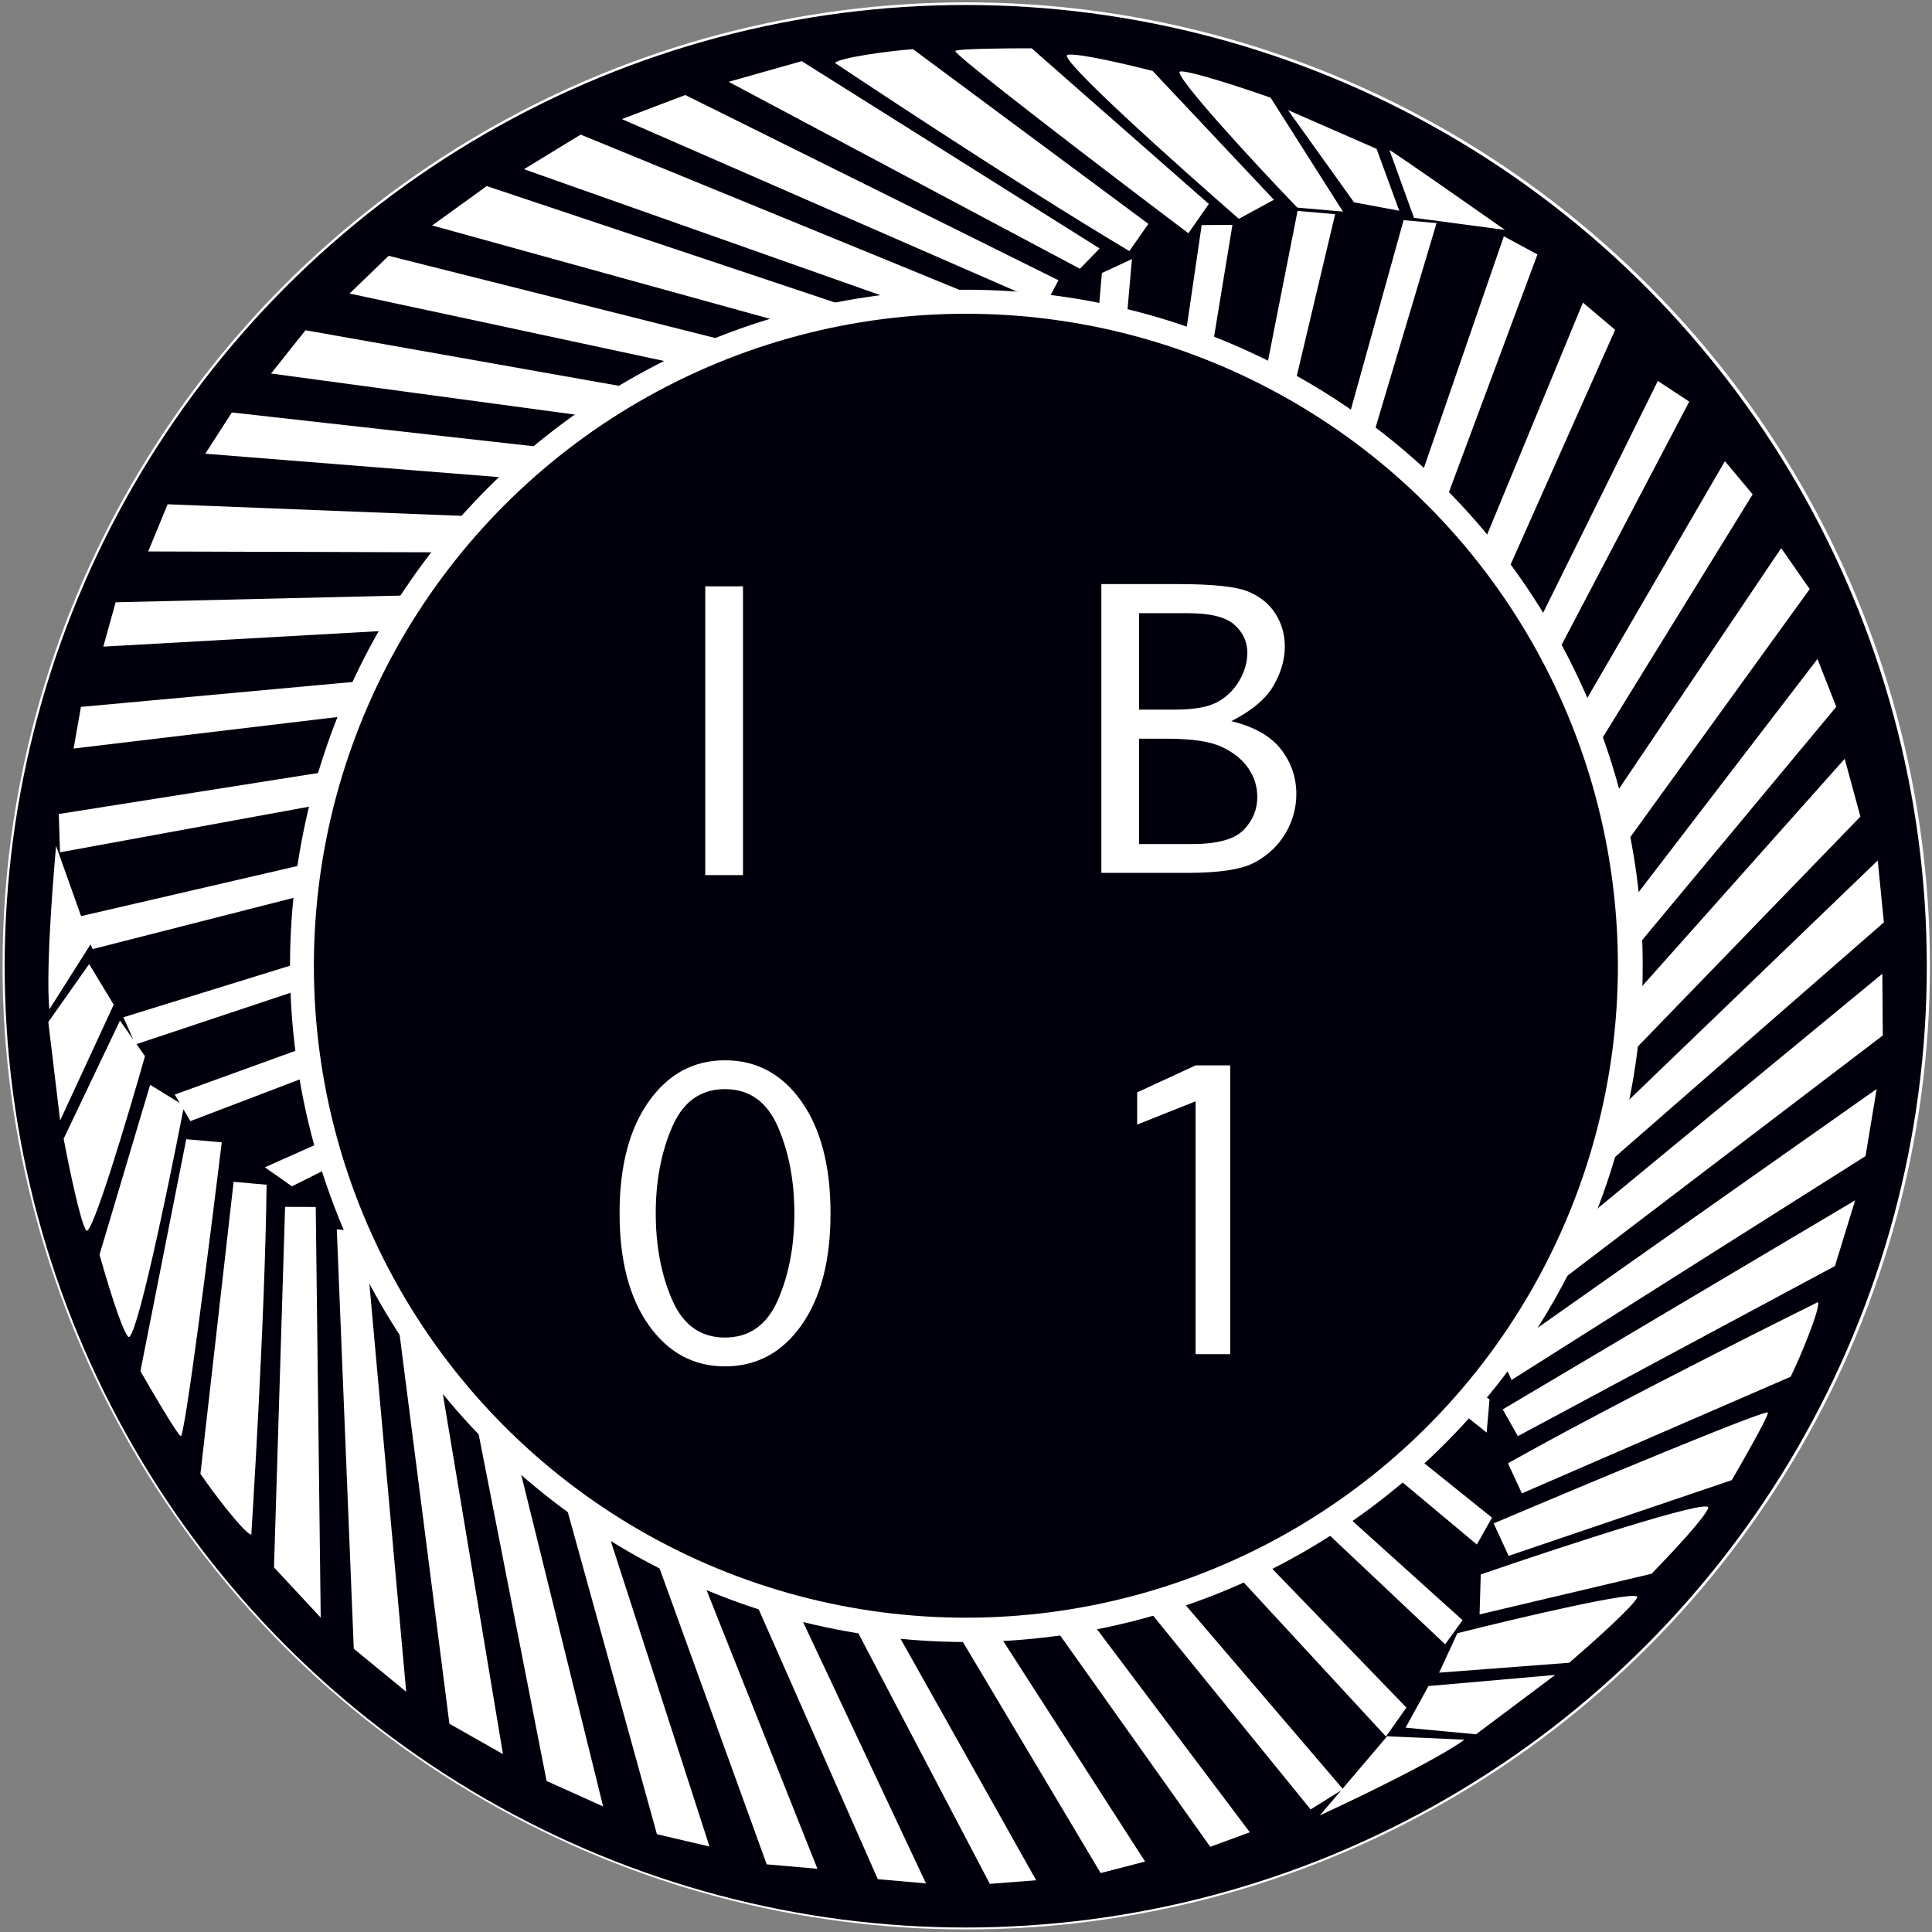 <?xml version="1.0" encoding="UTF-8" standalone="no"?>
<!DOCTYPE svg PUBLIC "-//W3C//DTD SVG 1.1//EN" "http://www.w3.org/Graphics/SVG/1.1/DTD/svg11.dtd">
<svg width="100%" height="100%" viewBox="0 0 400 400" version="1.1" xmlns="http://www.w3.org/2000/svg" xmlns:xlink="http://www.w3.org/1999/xlink" xml:space="preserve" xmlns:serif="http://www.serif.com/" style="fill-rule:evenodd;clip-rule:evenodd;stroke-linejoin:round;stroke-miterlimit:2;">
    <rect x="0" y="0" width="400" height="400" fill="#808080" stroke="none"/>
    <g id="bIB01-Curves" serif:id="bIB01 Curves">
        <g>
            <g transform="matrix(3.299,0,0,3.782,-278.85,-408.442)">
                <ellipse cx="145.166" cy="160.872" rx="60.48" ry="52.748" style="fill:white;"/>
            </g>
            <g transform="matrix(3.29,0,0,3.773,-277.65,-406.917)">
                <ellipse cx="145.166" cy="160.872" rx="60.48" ry="52.748" style="fill:rgb(0,0,13);"/>
            </g>
        </g>
        <g transform="matrix(3.802,0,0,3.804,-5.681,-6.291)">
            <path d="M66.209,14.349L67.322,12.755L57.673,4.283C56.379,4.28 53.736,4.302 53.518,4.42C53.299,4.539 61.887,11.089 66.209,14.349ZM70.865,12.527L68.957,13.563C65.589,10.633 59.009,4.745 59.626,4.636C60.244,4.527 63.01,5.201 64.259,5.512L70.865,12.527ZM72.141,12.953L74.626,13.17L70.685,6.969C69.236,6.461 66.221,5.464 65.758,5.546C65.295,5.628 69.75,10.482 72.141,12.953ZM75.227,12.664L77.691,13.124L76.456,9.754L71.632,7.645L75.227,12.664ZM77.157,9.816L78.493,13.508L83.446,14.166C77.543,10.021 77.157,9.816 77.157,9.816ZM64.029,13.837L62.995,15.318C56.774,11.629 46.965,5.082 46.965,5.082C47.167,4.794 49.967,4.417 51.212,4.33L64.029,13.837ZM60.302,16.282L61.373,15.176L45.151,4.982L41.174,6.107L60.302,16.282ZM59.134,16.909L58.439,18.212L35.359,8.135L38.812,6.825L59.134,16.909ZM55.67,19.923L56.427,18.531L33.114,8.98L30.028,10.863L55.67,19.923ZM54.36,20.59L53.693,21.844L25.029,13.925L27.999,11.781L54.36,20.59ZM51.776,24.327L51.959,22.948L22.659,15.576L20.531,17.63L51.776,24.327ZM50.153,25.302L50.044,26.548L16.255,21.983L18.13,19.628L50.153,25.302ZM48.044,29.164L48.429,27.942L14.121,24.103L12.673,26.348L48.044,29.164ZM46.535,30.514L46.16,31.778L9.564,31.668L10.623,29.1L46.535,30.514ZM44.667,34.739L45.156,33.554L7.791,34.434L7.12,36.848L44.667,34.739ZM21.864,67.621L24.909,66.213L23.472,68.32L21.864,67.621ZM38.113,44.062L5.91,51.515L4.547,47.688C3.917,54.889 4.185,56.587 4.185,56.587L6.423,53.053L6.541,53.309L38.124,45.258L38.113,44.062ZM6.349,54.125L7.686,56.335L4.769,62.639L4.125,57.28L6.349,54.125ZM8.027,57.202L8.753,58.233L8.214,57.02L35.321,48.637L35.684,49.571L8.928,58.481L9.389,59.136C8.449,62.449 6.495,68.986 6.193,68.624C5.891,68.263 5.245,65.146 4.96,63.632L8.027,57.202ZM11.862,62.673L11.481,62.025C10.619,66.471 8.867,74.88 8.47,74.405C8.067,73.923 7.268,71.183 6.913,69.943L9.67,60.695L11.283,61.689L11.011,61.227L32.421,53.471L32.738,54.713L11.862,62.673ZM11.636,63.658L13.57,63.827C12.913,69.212 11.547,79.949 11.336,79.819C11.124,79.689 9.785,77.404 9.141,76.278L11.636,63.658ZM16.011,66.134L14.216,65.977L12.409,81.867C13.106,82.904 14.831,85.148 15.18,85.179C15.18,85.179 15.934,73.384 16.011,66.134ZM17.019,67.339L18.688,67.345L18.959,89.696L16.415,86.962L17.019,67.339ZM21.353,68.695L19.834,68.562L20.759,91.388L23.614,93.731L21.353,68.695ZM22.661,69.646L24.318,69.791L28.883,97.123L25.967,95.472L22.661,69.646ZM27.043,70.448L25.776,70.617L31.259,98.587L34.338,99.972L27.043,70.448ZM28.915,71.31L30.056,70.991L40.13,102.154L37.267,101.484L28.915,71.31ZM33.232,71.269L31.815,71.564L43.245,103.124L46.007,103.365L33.232,71.269ZM35.129,71.853L36.786,71.998L51.92,104.162L49.296,103.932L35.129,71.853ZM39.86,71.849L38.581,72.155L55.396,104.187L57.918,103.989L39.86,71.849ZM46.408,78.411L48.197,78.647L63.85,102.973L61.43,103.598L46.408,78.411ZM46.464,72.707L47.617,72.249L69.555,101.38L67.399,102.168L46.464,72.707ZM74.747,72.251L73.606,72.57L82.45,79.624L82.608,77.823L74.747,72.251ZM66.618,72.936L67.531,72.039L82.741,84.254L81.917,85.717L66.618,72.936ZM81.139,89.835L61.407,72.061L60.782,72.844L80.19,91.148L81.139,89.835ZM55.235,72.638L56.262,72.03L78.08,94.591L76.968,96.168L55.235,72.638ZM50.504,72.642L51.531,72.034L74.606,99.006L77.031,96.153L81.242,96.339C81.242,96.339 79.908,97.419 73.368,100.461L74.527,99.098L72.864,100.135L50.504,72.642ZM42.261,38.006L42.444,36.777L5.901,40.128L5.503,42.394L42.261,38.006ZM40.565,41.486L40.554,40.29L4.695,45.958L4.762,48.042L40.565,41.486ZM29.475,59.154L29.179,60.305L17.392,66.222L15.916,65.186L29.475,59.154ZM75.378,55.505L76.154,56.522L93.482,23.513L91.772,22.387L75.378,55.505ZM77.82,59.541L76.918,58.582L95.425,26.753L96.936,28.56L77.82,59.541ZM78.503,61.136L79.22,62.488L100.043,33.716L98.489,31.487L78.503,61.136ZM80.715,65.077L79.894,64.327L100.465,37.52L101.49,40.122L80.715,65.077ZM80.821,66.659L81.498,68.096L102.803,46.098L101.948,42.953L80.821,66.659ZM82.627,70.568L81.851,69.55L103.747,48.487L104.081,51.855L82.627,70.568ZM82.639,72.248L83.338,73.761L104.022,58.011L103.998,54.651L82.639,72.248ZM83.808,76.76L83.167,75.373L103.688,60.924L103.083,64.576L83.808,76.76ZM83.326,78.363L84.151,79.818L101.417,70.56L102.516,66.985L83.326,78.363ZM84.369,82.934L83.611,81.295C89.918,77.748 100.491,72.523 100.491,72.523C100.638,72.842 99.556,75.46 99.006,76.584L84.369,82.934ZM82.832,84.568L83.647,86.334L95.8,82.212C96.454,81.091 97.762,78.787 97.77,78.538C97.777,78.29 87.814,82.455 82.832,84.568ZM82.065,89.521L82.129,87.346C86.348,85.894 94.731,83.138 94.515,83.729C94.299,84.32 92.328,86.381 91.432,87.308L82.065,89.521ZM80.856,90.543L79.862,92.691L86.948,92.152C88.114,91.15 90.488,89.034 90.65,88.592C90.812,88.148 84.188,89.708 80.856,90.543ZM79.282,93.42L78.037,95.685L81.871,96.046L86.184,92.814L79.282,93.42ZM74.637,52.844L73.668,52.07L87.693,18.124L89.447,19.606L74.637,52.844ZM69.204,44.969L70.241,45.559L79.723,13.794L77.928,13.637L69.204,44.969ZM71.501,48.938L72.537,49.528L85.217,15.502L83.386,14.515L71.501,48.938ZM67.886,39.917L66.898,39.763L72.154,13.132L74.2,13.311L67.886,39.917ZM63.796,35.323L65.026,35.67L68.607,13.892L66.932,13.905L63.796,35.323ZM61.867,30.23L60.311,30.094L61.499,16.515L63.134,15.754L61.867,30.23ZM57.78,19.686L57.489,23.01L56.128,21.077L57.78,19.686Z" style="fill:white;"/>
        </g>
        <g>
            <g transform="matrix(1.776,0,0,1.644,-137.228,-131.59)">
                <ellipse cx="189.922" cy="201.681" rx="78.846" ry="85.151" style="fill:white;"/>
            </g>
            <g transform="matrix(2.232,0,0,2.559,-124.034,-211.728)">
                <ellipse cx="145.166" cy="160.872" rx="60.48" ry="52.748" style="fill:rgb(0,0,13);"/>
            </g>
        </g>
        <g id="White-Text" serif:id="White Text" transform="matrix(1,0,0,1,-0.239,-0.996)">
            <path d="M247.778,281.358L247.778,229.004L235.679,233.832L235.679,227.159L247.778,221.571L254.939,221.571L254.939,281.358L247.778,281.358Z" style="fill:white;fill-rule:nonzero;"/>
            <path d="M150.327,283.888C143.852,283.888 138.599,281.049 134.566,275.37C130.533,269.692 128.517,261.969 128.517,252.204C128.517,242.438 130.533,234.716 134.566,229.038C138.599,223.359 143.852,220.52 150.327,220.52C156.873,220.52 162.154,223.359 166.169,229.038C170.183,234.716 172.191,242.438 172.191,252.204C172.191,261.969 170.183,269.692 166.169,275.37C162.154,281.049 156.873,283.888 150.327,283.888ZM150.327,277.92C155.39,277.92 159.052,275.316 161.313,270.108C163.574,264.899 164.704,258.931 164.704,252.204C164.704,245.513 163.574,239.554 161.313,234.327C159.052,229.101 155.39,226.488 150.327,226.488C145.299,226.488 141.655,229.101 139.395,234.327C137.134,239.554 136.004,245.513 136.004,252.204C136.004,258.931 137.134,264.899 139.395,270.108C141.655,275.316 145.299,277.92 150.327,277.92Z" style="fill:white;fill-rule:nonzero;"/>
            <path d="M255.176,150.302C259.914,151.459 263.341,153.403 265.457,156.134C267.573,158.865 268.631,161.948 268.631,165.384C268.631,168.241 267.899,170.927 266.434,173.441C264.969,175.954 262.889,177.962 260.195,179.463C257.5,180.964 252.843,181.714 246.224,181.714L228.266,181.714L228.266,121.927L244.163,121.927C251.397,121.927 256.252,122.451 258.73,123.5C261.207,124.549 263.079,126.086 264.345,128.112C265.611,130.137 266.244,132.38 266.244,134.839C266.244,137.588 265.448,140.319 263.857,143.032C262.265,145.744 259.372,148.168 255.176,150.302ZM236.079,147.914L243.566,147.914C247.4,147.914 250.275,147.408 252.192,146.395C254.109,145.383 255.637,143.918 256.777,142.001C257.916,140.084 258.486,138.113 258.486,136.087C258.486,133.845 257.59,131.928 255.8,130.336C254.01,128.745 250.8,127.949 246.17,127.949L236.079,127.949L236.079,147.914ZM236.079,175.746L247.038,175.746C252.247,175.746 255.8,174.779 257.699,172.844C259.598,170.909 260.547,168.621 260.547,165.981C260.547,163.847 259.932,161.876 258.703,160.067C257.473,158.259 255.646,156.785 253.223,155.645C250.8,154.506 247.002,153.937 241.83,153.937L236.079,153.937L236.079,175.746Z" style="fill:white;fill-rule:nonzero;"/>
            <rect x="146.254" y="122.391" width="7.813" height="59.787" style="fill:white;fill-rule:nonzero;"/>
        </g>
    </g>
</svg>
